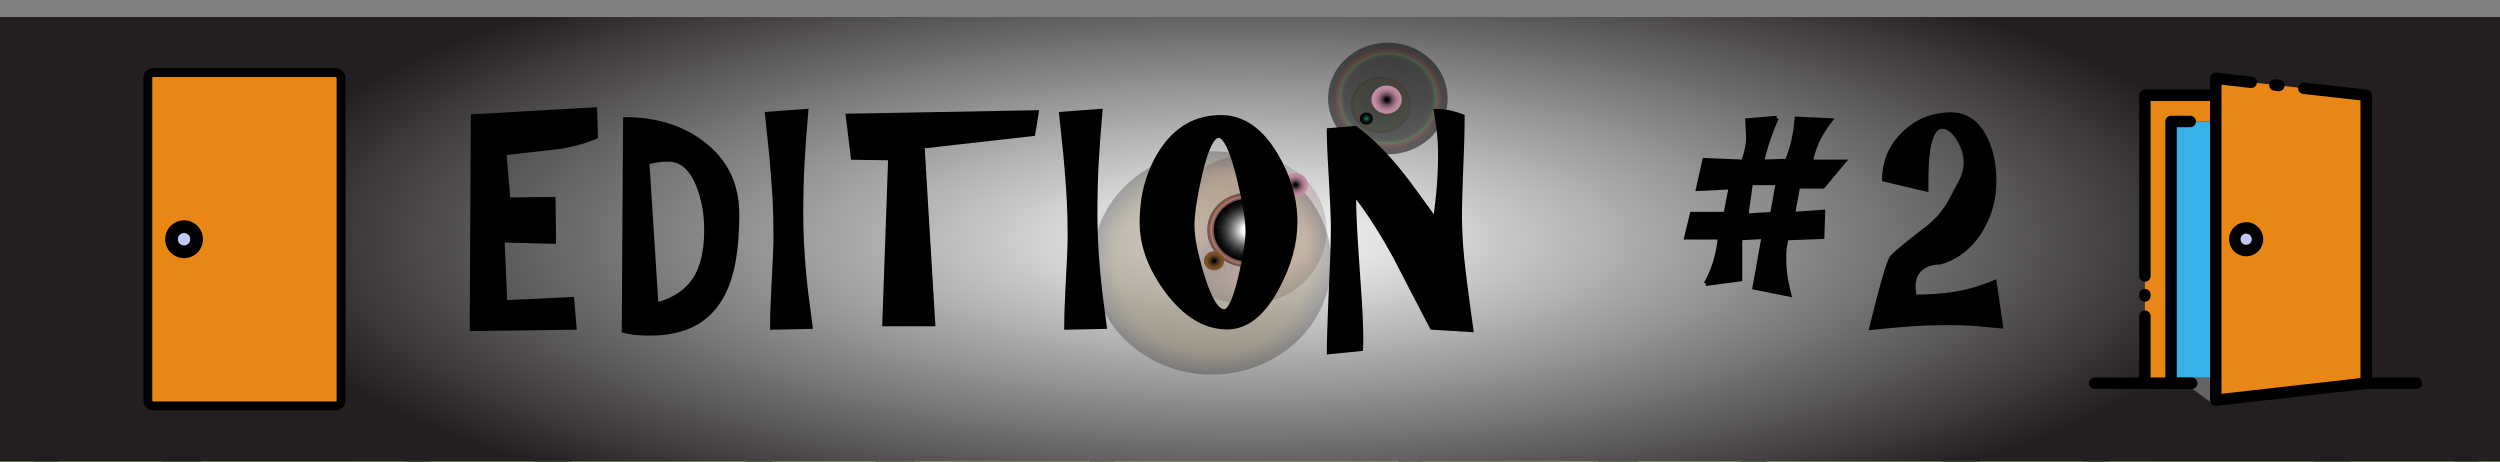 <svg xmlns="http://www.w3.org/2000/svg" xmlns:xlink="http://www.w3.org/1999/xlink" viewBox="0 0 5625 1038.391"><rect x="0" y="0" width="5625" height="1038.391" fill="#808080" stroke="none"/><defs><style>.cls-1{isolation:isolate;}.cls-2{fill:#7ae820;}.cls-3{opacity:0.3;}.cls-4{fill:#59a818;}.cls-5{mix-blend-mode:multiply;}.cls-6{fill:#37690f;}.cls-7{mix-blend-mode:soft-light;fill:url(#radial-gradient);}.cls-8{opacity:0.25;fill:url(#radial-gradient-2);}.cls-10,.cls-11,.cls-13,.cls-14,.cls-15,.cls-16,.cls-17,.cls-18,.cls-19,.cls-20,.cls-21,.cls-22,.cls-8,.cls-9{mix-blend-mode:screen;}.cls-9{fill:url(#radial-gradient-3);}.cls-10{fill:url(#radial-gradient-4);}.cls-11{opacity:0.2;fill:url(#radial-gradient-5);}.cls-12,.cls-16{fill:none;}.cls-13{opacity:0.15;fill:url(#radial-gradient-6);}.cls-14,.cls-17{opacity:0.5;}.cls-14{fill:url(#radial-gradient-7);}.cls-15{fill:url(#radial-gradient-8);}.cls-16{stroke:#fff;stroke-width:2px;opacity:0.03;}.cls-16,.cls-23,.cls-28{stroke-miterlimit:10;}.cls-17{fill:url(#radial-gradient-9);}.cls-18{fill:url(#radial-gradient-10);}.cls-19{fill:url(#radial-gradient-11);}.cls-20{fill:url(#radial-gradient-12);}.cls-21{fill:url(#radial-gradient-13);}.cls-22{fill:url(#radial-gradient-14);}.cls-23,.cls-28{stroke:#000;}.cls-23{stroke-width:10px;}.cls-24{fill:#38b1e8;}.cls-25,.cls-28{fill:#e88715;}.cls-26{fill:#c3c7f4;}.cls-27{fill:#c8c8c8;opacity:0.4;}.cls-28{stroke-width:20px;}</style><radialGradient id="radial-gradient" cx="875.844" cy="500" r="712.736" gradientTransform="translate(-2.214 38.302) scale(3.214 1)" gradientUnits="userSpaceOnUse"><stop offset="0.004" stop-color="#fff"/><stop offset="1" stop-color="#231f20"/></radialGradient><radialGradient id="radial-gradient-2" cx="2686.999" cy="573.872" r="224.143" gradientTransform="translate(-497.322 -51.52) scale(1.2 1.121)" gradientUnits="userSpaceOnUse"><stop offset="0.1"/><stop offset="0.112" stop-color="#080602"/><stop offset="0.162" stop-color="#231b08"/><stop offset="0.218" stop-color="#392c0d"/><stop offset="0.285" stop-color="#4a3910"/><stop offset="0.366" stop-color="#554213"/><stop offset="0.481" stop-color="#5c4815"/><stop offset="0.8" stop-color="#5e4915"/><stop offset="1"/></radialGradient><radialGradient id="radial-gradient-3" cx="2921.403" cy="339.468" r="7.471" gradientTransform="translate(-497.322 -51.52) scale(1.2 1.121)" gradientUnits="userSpaceOnUse"><stop offset="0" stop-color="#d4e194"/><stop offset="0.06" stop-color="#afba7a"/><stop offset="0.137" stop-color="#868f5e"/><stop offset="0.22" stop-color="#626845"/><stop offset="0.308" stop-color="#44482f"/><stop offset="0.402" stop-color="#2b2e1e"/><stop offset="0.506" stop-color="#181911"/><stop offset="0.622" stop-color="#0a0b07"/><stop offset="0.764" stop-color="#020302"/><stop offset="1"/></radialGradient><radialGradient id="radial-gradient-4" cx="3017.193" cy="243.678" r="7.471" xlink:href="#radial-gradient-3"/><radialGradient id="radial-gradient-5" cx="3003.985" cy="256.886" r="56.036" gradientTransform="translate(-497.322 -51.52) scale(1.2 1.121)" gradientUnits="userSpaceOnUse"><stop offset="0.05"/><stop offset="0.092" stop-color="#040a03"/><stop offset="0.298" stop-color="#183411"/><stop offset="0.483" stop-color="#25531c"/><stop offset="0.64" stop-color="#2e6622"/><stop offset="0.75" stop-color="#316d24"/><stop offset="0.786" stop-color="#4f6e16"/><stop offset="0.834" stop-color="#716f06"/><stop offset="0.86" stop-color="#7e6f00"/><stop offset="0.888" stop-color="#7a6c00"/><stop offset="0.912" stop-color="#706200"/><stop offset="0.936" stop-color="#5d5200"/><stop offset="0.959" stop-color="#443c00"/><stop offset="0.981" stop-color="#231f00"/><stop offset="1"/></radialGradient><radialGradient id="radial-gradient-6" cx="2753.038" cy="507.833" r="149.429" gradientTransform="translate(-497.322 -51.52) scale(1.2 1.121)" gradientUnits="userSpaceOnUse"><stop offset="0" stop-color="#200"/><stop offset="0.73" stop-color="#984023"/><stop offset="1" stop-color="#200"/></radialGradient><radialGradient id="radial-gradient-7" cx="2753.038" cy="507.833" r="74.714" gradientTransform="translate(-497.322 -51.52) scale(1.2 1.121)" gradientUnits="userSpaceOnUse"><stop offset="0.15" stop-color="#fff"/><stop offset="0.209" stop-color="#e5d3d3"/><stop offset="0.29" stop-color="#c49c9e"/><stop offset="0.361" stop-color="#ad7477"/><stop offset="0.416" stop-color="#9e5c5f"/><stop offset="0.45" stop-color="#995356"/><stop offset="0.572" stop-color="#6b3335"/><stop offset="0.694" stop-color="#431718"/><stop offset="0.791" stop-color="#2b0606"/><stop offset="0.85" stop-color="#200"/><stop offset="0.857" stop-color="#260201"/><stop offset="0.865" stop-color="#330704"/><stop offset="0.872" stop-color="#471009"/><stop offset="0.88" stop-color="#641d0f"/><stop offset="0.888" stop-color="#8a2e18"/><stop offset="0.896" stop-color="#b74223"/><stop offset="0.9" stop-color="#d34e29"/><stop offset="0.903" stop-color="#c84927"/><stop offset="0.914" stop-color="#9c361c"/><stop offset="0.926" stop-color="#772514"/><stop offset="0.939" stop-color="#58180c"/><stop offset="0.952" stop-color="#400d07"/><stop offset="0.966" stop-color="#2f0603"/><stop offset="0.981" stop-color="#250101"/><stop offset="1" stop-color="#200"/></radialGradient><radialGradient id="radial-gradient-8" cx="2753.038" cy="507.833" r="62.262" gradientTransform="translate(-497.322 -51.52) scale(1.2 1.121)" gradientUnits="userSpaceOnUse"><stop offset="0.15" stop-color="#fff"/><stop offset="0.282" stop-color="#c2c2c2"/><stop offset="0.425" stop-color="#888"/><stop offset="0.564" stop-color="#575757"/><stop offset="0.694" stop-color="#313131"/><stop offset="0.813" stop-color="#161616"/><stop offset="0.919" stop-color="#060606"/><stop offset="1"/></radialGradient><radialGradient id="radial-gradient-9" cx="3017.193" cy="243.678" r="112.071" gradientTransform="translate(-497.322 -51.52) scale(1.2 1.121)" gradientUnits="userSpaceOnUse"><stop offset="0.64"/><stop offset="0.718" stop-color="#000200"/><stop offset="0.746" stop-color="#020902"/><stop offset="0.766" stop-color="#051405"/><stop offset="0.782" stop-color="#082509"/><stop offset="0.796" stop-color="#0d3b0e"/><stop offset="0.8" stop-color="#0f4310"/><stop offset="0.813" stop-color="#1e2c0a"/><stop offset="0.83" stop-color="#2d1605"/><stop offset="0.846" stop-color="#360901"/><stop offset="0.86" stop-color="#390400"/><stop offset="0.872" stop-color="#250300"/><stop offset="0.886" stop-color="#140100"/><stop offset="0.904" stop-color="#090100"/><stop offset="0.93" stop-color="#020000"/><stop offset="1"/></radialGradient><radialGradient id="radial-gradient-10" cx="2843.697" cy="417.174" r="23.686" gradientTransform="translate(-497.322 -51.52) scale(1.2 1.121)" gradientUnits="userSpaceOnUse"><stop offset="0.1"/><stop offset="0.123" stop-color="#0b0809"/><stop offset="0.241" stop-color="#3c2b32"/><stop offset="0.362" stop-color="#664956"/><stop offset="0.484" stop-color="#886273"/><stop offset="0.608" stop-color="#a37589"/><stop offset="0.734" stop-color="#b68399"/><stop offset="0.863" stop-color="#c18ba3"/><stop offset="1" stop-color="#c58ea6"/></radialGradient><radialGradient id="radial-gradient-11" cx="2976.784" cy="284.087" r="12.14" gradientTransform="translate(-497.322 -51.52) scale(1.2 1.121)" gradientUnits="userSpaceOnUse"><stop offset="0.1" stop-color="#176f55"/><stop offset="0.165" stop-color="#145f49"/><stop offset="0.324" stop-color="#0d3d2f"/><stop offset="0.486" stop-color="#07221a"/><stop offset="0.651" stop-color="#030f0c"/><stop offset="0.82" stop-color="#010403"/><stop offset="1"/></radialGradient><radialGradient id="radial-gradient-12" cx="2691.735" cy="569.136" r="2.351" gradientTransform="translate(-497.322 -51.52) scale(1.2 1.121)" gradientUnits="userSpaceOnUse"><stop offset="0.1" stop-color="#65430f"/><stop offset="0.127" stop-color="#5f3f0e"/><stop offset="0.293" stop-color="#3d2809"/><stop offset="0.462" stop-color="#221705"/><stop offset="0.635" stop-color="#0f0a02"/><stop offset="0.812" stop-color="#040201"/><stop offset="1"/></radialGradient><radialGradient id="radial-gradient-13" cx="2691.241" cy="569.629" r="19.088" gradientTransform="translate(-497.322 -51.52) scale(1.2 1.121)" gradientUnits="userSpaceOnUse"><stop offset="0.1"/><stop offset="0.214" stop-color="#1f150a"/><stop offset="0.363" stop-color="#412b14"/><stop offset="0.516" stop-color="#5c3d1c"/><stop offset="0.671" stop-color="#6f4922"/><stop offset="0.83" stop-color="#7a5126"/><stop offset="1" stop-color="#7e5327"/></radialGradient><radialGradient id="radial-gradient-14" cx="3014.855" cy="246.016" r="28.36" xlink:href="#radial-gradient-10"/></defs><title>logo_pop_news_2</title><g class="cls-1"><g id="Fond"><rect class="cls-2" y="38.213" width="5625" height="1000.178"/><g class="cls-3"><polygon class="cls-4" points="2569.555 38.213 2179.405 38.213 2812.5 538.302 2569.555 38.213"/><polygon class="cls-4" points="3442.456 38.213 3052.667 38.213 2812.5 538.302 3442.456 38.213"/><polygon class="cls-4" points="1529.717 38.213 791.989 38.213 2812.5 538.302 1529.717 38.213"/><polygon class="cls-4" points="4826.012 38.213 4090.838 38.213 2812.5 538.302 4826.012 38.213"/><polygon class="cls-4" points="5625 406.006 5625 193.554 2812.5 538.302 5625 406.006"/><polygon class="cls-4" points="3055.449 1038.391 3445.601 1038.391 2812.5 538.302 3055.449 1038.391"/><polygon class="cls-4" points="4095.289 1038.391 4833.018 1038.391 2812.5 538.302 4095.289 1038.391"/><polygon class="cls-4" points="2812.5 538.302 5625 881.338 5625 669.081 2812.5 538.302"/><polygon class="cls-4" points="0 195.261 0 407.522 2812.5 538.302 0 195.261"/><polygon class="cls-4" points="0 670.594 0 883.049 2812.5 538.302 0 670.594"/><polygon class="cls-4" points="798.976 1038.391 1534.156 1038.391 2812.5 538.302 798.976 1038.391"/><polygon class="cls-4" points="2182.541 1038.391 2572.333 1038.391 2812.5 538.302 2182.541 1038.391"/></g><g class="cls-5"><polygon class="cls-6" points="419.508 38.213 332.314 38.213 1711.78 328.433 419.508 38.213"/><polygon class="cls-6" points="99.888 38.213 43.029 38.213 660.605 163.387 99.888 38.213"/><polygon class="cls-6" points="1255.223 38.213 1168.029 38.213 2300.054 379.446 1255.223 38.213"/><polygon class="cls-6" points="935.602 38.213 878.743 38.213 1419.616 193.555 935.602 38.213"/><polygon class="cls-6" points="2026.651 38.213 1939.457 38.213 2595.363 366.784 2026.651 38.213"/><polygon class="cls-6" points="1707.031 38.213 1650.171 38.213 2068.603 208.83 1707.031 38.213"/><polygon class="cls-6" points="2478.459 38.213 2421.6 38.213 2595.363 223.407 2478.459 38.213"/><polygon class="cls-6" points="5176.023 38.213 5263.217 38.213 3883.755 328.433 5176.023 38.213"/><polygon class="cls-6" points="5495.644 38.213 5552.503 38.213 4934.927 163.387 5495.644 38.213"/><polygon class="cls-6" points="4340.309 38.213 4427.503 38.213 3295.478 379.446 4340.309 38.213"/><polygon class="cls-6" points="4659.93 38.213 4716.788 38.213 4175.916 193.555 4659.93 38.213"/><polygon class="cls-6" points="3568.881 38.213 3656.074 38.213 3000.171 366.784 3568.881 38.213"/><polygon class="cls-6" points="3888.501 38.213 3945.36 38.213 3526.932 208.83 3888.501 38.213"/><polygon class="cls-6" points="3117.072 38.213 3173.931 38.213 3000.171 223.407 3117.072 38.213"/><polygon class="cls-6" points="0 542.532 0 572.791 1022.049 553.046 0 542.532"/><polygon class="cls-6" points="0 447.583 0 464.123 543.98 476.818 0 447.583"/><polygon class="cls-6" points="0 354.987 0 366.985 559.339 397.454 0 354.987"/><polygon class="cls-6" points="0 234.966 0 246.964 878.743 365.928 0 234.966"/><polygon class="cls-6" points="0 124.946 0 136.944 530.991 208.83 0 124.946"/><polygon class="cls-6" points="0 354.987 0 366.985 559.339 397.454 0 354.987"/><polygon class="cls-6" points="0 234.966 0 246.964 878.743 365.928 0 234.966"/><polygon class="cls-6" points="0 124.946 0 136.944 530.991 208.83 0 124.946"/><polygon class="cls-6" points="0 654.581 0 636.498 620.263 621.212 0 654.581"/><polygon class="cls-6" points="0 744.773 0 732.775 559.339 702.306 0 744.773"/><polygon class="cls-6" points="0 864.794 0 852.796 878.743 733.832 0 864.794"/><polygon class="cls-6" points="0 974.814 0 962.816 530.991 890.93 0 974.814"/><polygon class="cls-6" points="2507.927 1038.391 2451.069 1038.391 2624.832 853.197 2507.927 1038.391"/><polygon class="cls-6" points="5625 538.302 5625 508.043 4602.951 527.788 5625 538.302"/><polygon class="cls-6" points="5625 629.677 5625 612.291 5053.171 598.946 5625 629.677"/><polygon class="cls-6" points="5625 721.617 5625 709.618 5065.664 679.149 5625 721.617"/><polygon class="cls-6" points="5625 841.638 5625 829.64 4746.257 710.675 5625 841.638"/><polygon class="cls-6" points="5625 951.658 5625 939.659 5094.009 867.774 5625 951.658"/><polygon class="cls-6" points="5625 721.617 5625 709.618 5065.664 679.149 5625 721.617"/><polygon class="cls-6" points="5625 841.638 5625 829.64 4746.257 710.675 5625 841.638"/><polygon class="cls-6" points="5625 951.658 5625 939.659 5094.009 867.774 5625 951.658"/><polygon class="cls-6" points="5625 424.46 5625 440.961 5058.991 454.91 5625 424.46"/><polygon class="cls-6" points="5625 331.831 5625 343.829 5065.664 374.298 5625 331.831"/><polygon class="cls-6" points="5625 211.809 5625 223.807 4746.257 342.772 5625 211.809"/><polygon class="cls-6" points="5625 101.79 5625 113.788 5094.009 185.674 5625 101.79"/><polygon class="cls-6" points="3917.969 1038.391 3974.828 1038.391 3556.4 867.774 3917.969 1038.391"/><polygon class="cls-6" points="3146.541 1038.391 3203.4 1038.391 3029.64 853.197 3146.541 1038.391"/><polygon class="cls-6" points="448.977 1038.391 361.783 1038.391 1741.248 748.171 448.977 1038.391"/><polygon class="cls-6" points="129.356 1038.391 72.497 1038.391 690.073 913.217 129.356 1038.391"/><polygon class="cls-6" points="1284.691 1038.391 1197.497 1038.391 2329.522 697.157 1284.691 1038.391"/><polygon class="cls-6" points="965.07 1038.391 908.212 1038.391 1449.084 883.049 965.07 1038.391"/><polygon class="cls-6" points="2056.119 1038.391 1968.926 1038.391 2624.832 709.82 2056.119 1038.391"/><polygon class="cls-6" points="1736.499 1038.391 1679.64 1038.391 2098.072 867.774 1736.499 1038.391"/><polygon class="cls-6" points="5205.492 1038.391 5292.686 1038.391 3913.223 748.171 5205.492 1038.391"/><polygon class="cls-6" points="5525.112 1038.391 5581.971 1038.391 4964.395 913.217 5525.112 1038.391"/><polygon class="cls-6" points="4369.777 1038.391 4456.971 1038.391 3324.946 697.157 4369.777 1038.391"/><polygon class="cls-6" points="4689.398 1038.391 4746.257 1038.391 4205.384 883.049 4689.398 1038.391"/><polygon class="cls-6" points="3598.349 1038.391 3685.543 1038.391 3029.64 709.82 3598.349 1038.391"/></g><rect class="cls-7" y="38.213" width="5625" height="1000.178"/><ellipse class="cls-8" cx="2726.516" cy="591.599" rx="268.924" ry="251.189"/><ellipse class="cls-9" cx="3007.751" cy="328.911" rx="8.964" ry="8.373"/><ellipse class="cls-10" cx="3122.679" cy="221.562" rx="8.964" ry="8.373"/><ellipse class="cls-11" cx="3106.833" cy="236.364" rx="67.231" ry="62.797"/><line class="cls-12" x1="2805.749" y1="517.592" x2="2995.325"/><ellipse class="cls-13" cx="2805.749" cy="517.592" rx="179.283" ry="167.46"/><ellipse class="cls-14" cx="2805.749" cy="517.592" rx="89.641" ry="83.73"/><ellipse class="cls-15" cx="2805.749" cy="517.592" rx="74.701" ry="69.775"/><polyline class="cls-16" points="2805.749 517.592 3052.772 630.607 2805.749 517.592 2558.726 404.577 2805.749 517.592 2684.754 748.324 2805.749 517.592 2926.743 286.86 2805.749 517.592 3243.639 548.67 2805.749 517.592 2367.859 486.513 2805.749 517.592 2772.476 926.604 2805.749 517.592 2839.021 108.58 2805.749 517.592 2908.497 650.876 2805.749 517.592 2703 384.307 2805.749 517.592 2663.054 613.565 2805.749 517.592 2948.444 421.619 2805.749 517.592 3005.464 572.049 2805.749 517.592 2606.033 463.134 2805.749 517.592 2747.446 704.137 2805.749 517.592 2864.051 331.047 2805.749 517.592 3036.795 547.546 2805.749 517.592 2574.702 487.637 2805.749 517.592 2773.679 733.401 2805.749 517.592 2837.818 301.782 2805.749 517.592 2998.754 719.268 2805.749 517.592 2612.744 315.916 2805.749 517.592 2589.833 697.868 2805.749 517.592 3021.664 337.315 2805.749 517.592 2937.925 588.671 2805.749 517.592 2673.573 446.512 2805.749 517.592 2729.651 641.051 2805.749 517.592 2881.847 394.133 2805.749 517.592 2878.953 643.47 2805.749 517.592 2732.545 391.713 2805.749 517.592 2670.983 585.968 2805.749 517.592 2940.515 449.216 2805.749 517.592 2935.75 605.301 2805.749 517.592 2675.747 429.882 2805.749 517.592 2711.846 639.02 2805.749 517.592 2899.651 396.164 2805.749 517.592 2928.178 604.629 2805.749 517.592 2683.319 430.555 2805.749 517.592 2712.566 631.948 2805.749 517.592 2898.931 403.236 2805.749 517.592 2916.697 583.916 2805.749 517.592 2694.8 451.267 2805.749 517.592 2734.741 621.223 2805.749 517.592 2876.756 413.96 2805.749 517.592 2893.474 528.981 2805.749 517.592 2718.023 506.202 2805.749 517.592 2793.555 599.532 2805.749 517.592 2817.942 435.651 2805.749 517.592 2812.819 589.323 2805.749 517.592 2798.679 445.861 2805.749 517.592 2728.953 524.195 2805.749 517.592 2882.544 510.988 2805.749 517.592 2880.538 610.851 2805.749 517.592 2730.959 424.332 2805.749 517.592 2705.905 587.449 2805.749 517.592 2905.593 447.734 2805.749 517.592 2819.654 552.156 2805.749 517.592 2791.844 483.027 2805.749 517.592 2768.744 530.58 2805.749 517.592 2842.753 504.604"/><ellipse class="cls-17" cx="3122.679" cy="221.562" rx="134.462" ry="125.595"/><ellipse class="cls-18" cx="2914.52" cy="415.993" rx="28.419" ry="26.545"/><ellipse class="cls-19" cx="3074.197" cy="266.847" rx="14.565" ry="13.604"/><ellipse class="cls-20" cx="2732.199" cy="586.291" rx="2.821" ry="2.635"/><ellipse class="cls-21" cx="2731.606" cy="586.845" rx="22.902" ry="21.392"/><ellipse class="cls-22" cx="3119.874" cy="224.182" rx="34.026" ry="31.782"/></g><g id="Texte"><path class="cls-23" d="M1064.301,223.729l274.219-15.607,1.8,61.226q-32.402,13.816-75.005,21.609-10.8,1.801-130.809,15.006l9,105.045,101.407-1.201,1.2,95.441-115.808-3.001,6,139.86,150.61-7.203,5.4,63.627-230.416,3.001Z" transform="translate(0 38.302)"/><path class="cls-23" d="M1406.919,230.332q103.198,0,174.012,54.023,77.405,58.835,77.406,159.068,0,79.233-13.801,131.456-16.805,64.238-57.604,98.442-45.608,38.421-124.209,38.417-16.806,0-30.902-1.201a166.611,166.611,0,0,1-27.902-4.802Zm69.605,417.18q61.795-16.207,88.806-60.627,23.993-39.012,24.002-106.845,0-55.219-17.401-99.643-23.402-60.016-68.405-60.026a173.87,173.87,0,0,0-47.403,6.603Z" transform="translate(0 38.302)"/><path class="cls-23" d="M1802.343,444.624q0,59.426,6,126.055,4.191,48.029,15.001,126.054l-85.806,1.801q0-31.204,2.4-76.232,5.4-102.04,5.4-127.255,0-48.016-2.1-86.737-2.11-38.717-7.501-98.142-3.01-30.008-9.601-91.839l87.606-6.603q-6.005,68.429-8.701,119.751Q1802.343,382.798,1802.343,444.624Z" transform="translate(0 38.302)"/><path class="cls-23" d="M2003.348,317.37l-84.006-1.201-11.401-93.64,424.229-7.803-7.8,48.02L2075.353,290.958,2099.355,690.729H1990.147Z" transform="translate(0 38.302)"/><path class="cls-23" d="M2464.178,444.624q0,59.426,6,126.055,4.191,48.029,15.001,126.054l-85.806,1.801q0-31.204,2.4-76.232,5.4-102.04,5.4-127.255,0-48.016-2.1-86.737-2.11-38.717-7.501-98.142-3.01-30.008-9.601-91.839l87.606-6.603q-6.005,68.429-8.701,119.751Q2464.177,382.798,2464.178,444.624Z" transform="translate(0 38.302)"/><path class="cls-23" d="M2914.2,461.431q0,71.44-40.803,147.664-47.408,88.843-112.208,88.838-74.41,0-135.609-82.235-56.409-76.223-56.404-153.666,0-90.63,43.203-158.468,49.799-78.024,135.009-78.033,72.596,0,123.008,84.636Q2914.191,383.407,2914.2,461.431ZM2682.584,469.235q0,39.026,21.602,110.448,25.201,82.835,50.403,82.835,18.592,0,37.203-80.435,15.596-67.824,15.601-100.243,0-39.012-19.801-120.052-23.402-94.836-45.604-94.841-22.206,0-42.603,89.438Q2682.579,430.218,2682.584,469.235Z" transform="translate(0 38.302)"/><path class="cls-23" d="M3062.406,728.546l-.6,18.008-71.405,7.203q0-41.417,6.001-175.275,2.996-66.628,3-106.246,0-31.204-6.001-135.058-3.009-51.617-3-82.235l58.805-4.802q34.203,24.62,67.805,61.226,27.001,28.813,58.204,70.831,27.001,37.225,54.004,74.432,5.399-36.606,8.4-73.532,2.996-36.916,3-74.132a429.774,429.774,0,0,0-2.101-45.319q-2.109-19.499-7.5-51.922,27.592,0,59.404,12.005,0,34.819-1.801,81.635-4.204,109.256-4.2,136.859,0,45.019,4.2,91.239,4.191,46.23,21.602,170.474l-88.206-5.402q-40.812-78.023-81.006-156.067-49.812-91.234-94.807-146.462,0,46.229,3.9,107.146,3.896,60.93,8.101,121.252Q3062.397,684.727,3062.406,728.546Z" transform="translate(0 38.302)"/><path class="cls-23" d="M3820.857,386.399l14.4-64.228,87.006,3.602A204.295,204.295,0,0,0,3930.665,297.561a129.818,129.818,0,0,0,3-27.612l-1.801-37.216,65.405-5.402A516.909,516.909,0,0,0,3964.267,325.773l56.404-1.801a275.123,275.123,0,0,0,14.701-45.019,366.075,366.075,0,0,0,7.5-49.822l75.006,3.602a239.061,239.061,0,0,0-28.202,45.02,198.445,198.445,0,0,0-15.602,48.021h73.806l-46.203,55.224h-56.404l-11.4,62.427,67.805-4.802-1.801,55.824-80.405,3.001q-3.601,16.811-4.5,24.01a175.597,175.597,0,0,0-.9,20.409,280.581,280.581,0,0,0,2.7,40.217,405.265,405.265,0,0,0,8.701,42.019l-77.406-15.607,20.401-114.049-53.403,3.001v92.44l-76.806,10.204a244.92,244.92,0,0,0,21.602-50.422,301.821,301.821,0,0,0,10.201-54.023h-75.605l12.601-52.222h75.605l12.001-60.626Zm108.007,60.626,58.805-3.602,12.601-70.23h-61.204Z" transform="translate(0 38.302)"/><path class="cls-23" d="M4381.895,688.329q-43.203,0-81.006,2.701-37.802,2.701-90.006,8.104,9.592-38.408,19.802-77.434,17.396-66.023,25.802-79.834,6.595-10.2,79.205-66.029a192.599,192.599,0,0,0,52.204-60.026q25.201-46.82,28.201-54.023,7.201-18.598,7.201-34.815,0-24.606-15.001-50.422-17.411-30.008-39.003-30.013-24.611,0-32.402,61.226-3.01,23.41-3,79.834l-94.207-22.209q0-60.017,44.104-102.944,44.102-42.909,105.907-42.918,50.404,0,76.806,52.823,20.392,40.827,20.401,96.642,0,58.23-28.202,106.846-30.602,52.827-82.806,72.631l-12.001,3.602q-25.806,0-42.303,14.106-16.51,14.111-16.501,40.517a93.814,93.814,0,0,0,3,22.811q52.794,0,94.506-7.203,41.698-7.204,84.906-25.211l14.401,98.442q-58.208-5.402-60.005-5.402Q4414.292,688.328,4381.895,688.329Z" transform="translate(0 38.302)"/></g><g id="icons"><g id="door1"><path class="cls-24" d="M4884.869,234.956h364.836V811.033H4884.869Z" transform="translate(0 38.302)"/><path class="cls-25" d="M4826.003,176.082v647.837h58.867V234.956h333.625V823.919h58.874v-647.837Z" transform="translate(0 38.302)"/><path class="cls-25" d="M4985.449,862.121l338.527-38.202v-647.837l-338.527-38.202Z" transform="translate(0 38.302)"/><circle class="cls-26" cx="5053.831" cy="538.302" r="25.448"/><path class="cls-27" d="M4985.412,875,4972.412,811h-75" transform="translate(0 38.302)"/><path d="M5437.109,811.04H5336.854V176.082a12.871,12.871,0,0,0-11.436-12.79l-140.4-15.852a12.879,12.879,0,0,0-2.885,25.596h0l128.964,14.557V812.394l-312.769,35.325V152.267l65.395,7.359a12.879,12.879,0,0,0,2.885-25.596l-79.716-8.949A12.879,12.879,0,0,0,4972.57,137.88v25.323H4826.003a12.879,12.879,0,0,0-12.879,12.879V582.792a12.879,12.879,0,0,0,25.757,0V188.961h133.689V862.121a12.879,12.879,0,0,0,12.879,12.879,11.85,11.85,0,0,0,1.472-.081l337.791-38.121h112.42a12.879,12.879,0,0,0,0-25.757Z" transform="translate(0 38.302)"/><path d="M4931.483,811.04h-33.735V247.835h30.055a12.879,12.879,0,1,0,0-25.757h-42.934a12.879,12.879,0,0,0-12.879,12.879v576.084h-33.117V672.943a12.879,12.879,0,0,0-25.757,0V811.04h-100.248a12.879,12.879,0,0,0,0,25.757H4931.483a12.879,12.879,0,0,0,0-25.757Z" transform="translate(0 38.302)"/><path d="M4826.003,640.437a12.879,12.879,0,0,0,12.879-12.879V624.799a12.879,12.879,0,1,0-25.757,0v2.76A12.879,12.879,0,0,0,4826.003,640.437Z" transform="translate(0 38.302)"/><path d="M5117.518,165.742l8.485.957a12.098,12.098,0,0,0,1.472.088,12.879,12.879,0,0,0,1.428-25.677l-8.478-.957a12.879,12.879,0,1,0-3.46,25.524q.283.038.567.064Z" transform="translate(0 38.302)"/><path d="M5015.504,500a38.327,38.327,0,1,0,38.327-38.327h0A38.371,38.371,0,0,0,5015.504,500Zm50.897,0a12.57,12.57,0,1,1-12.57-12.57A12.57,12.57,0,0,1,5066.401,500Z" transform="translate(0 38.302)"/></g><g id="door2"><rect class="cls-28" x="332.609" y="163.302" width="434.783" height="750" rx="12"/><circle class="cls-26" cx="414.132" cy="538.302" r="28.207"/><path d="M371.65,500a42.482,42.482,0,1,0,42.482-42.482h0A42.531,42.531,0,0,0,371.65,500Zm56.414,0a13.932,13.932,0,1,1-13.932-13.932A13.932,13.932,0,0,1,428.064,500Z" transform="translate(0 38.302)"/></g></g><g id="Ancrage"><rect class="cls-12" x="5624" y="1037.302" width="1" height="1"/><rect class="cls-12" x="5624" y="38.302" width="1" height="1"/><rect class="cls-12" y="1037.302" width="1" height="1"/><rect class="cls-12" y="38.302" width="1" height="1"/></g></g></svg>